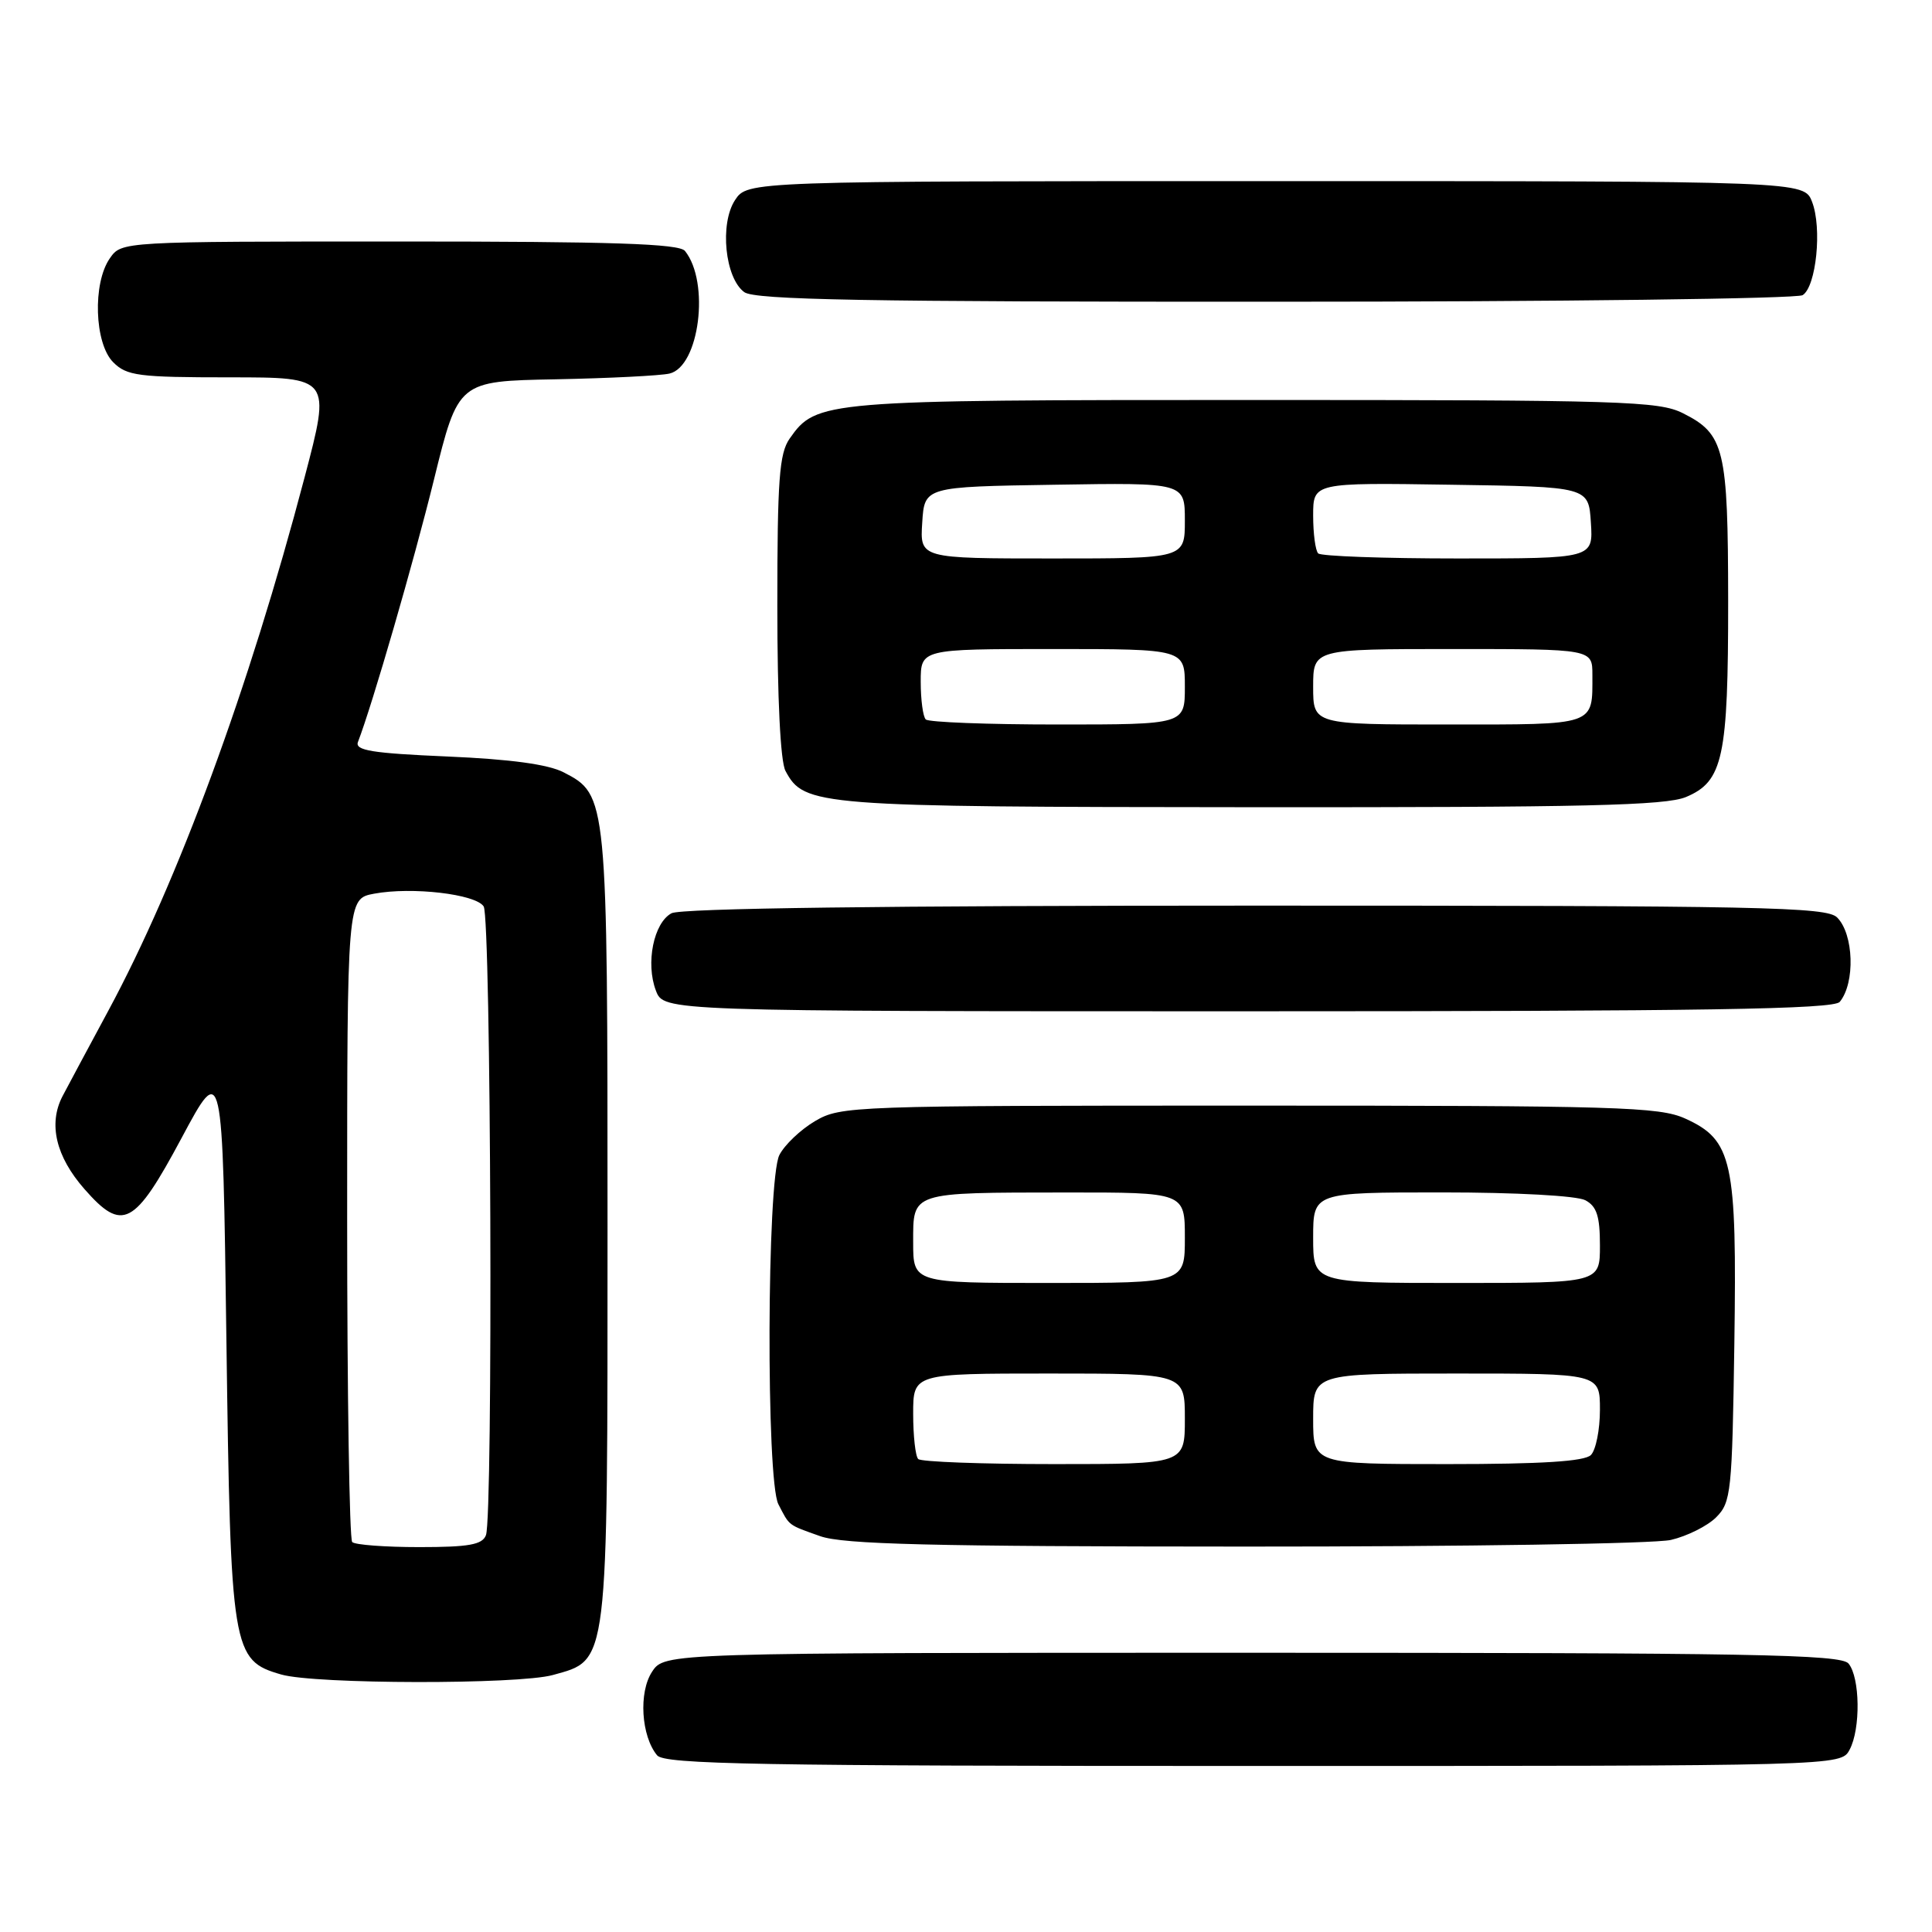 <?xml version="1.0" encoding="UTF-8" standalone="no"?>
<!DOCTYPE svg PUBLIC "-//W3C//DTD SVG 1.1//EN" "http://www.w3.org/Graphics/SVG/1.1/DTD/svg11.dtd" >
<svg xmlns="http://www.w3.org/2000/svg" xmlns:xlink="http://www.w3.org/1999/xlink" version="1.1" viewBox="0 0 256 256">
 <g >
 <path fill="currentColor"
d=" M 245.08 231.85 C 246.56 229.09 246.47 222.28 244.94 220.43 C 243.93 219.21 232.11 219.00 165.90 219.00 C 88.05 219.00 88.05 219.00 86.40 221.52 C 84.60 224.25 84.96 230.04 87.07 232.59 C 88.06 233.78 100.30 234.00 166.09 234.00 C 243.93 234.00 243.93 234.00 245.08 231.85 Z  M 73.25 221.95 C 80.66 219.89 80.50 221.23 80.50 162.50 C 80.50 105.55 80.48 105.33 74.69 102.34 C 72.64 101.28 67.66 100.60 59.28 100.24 C 49.30 99.81 47.00 99.44 47.43 98.32 C 49.36 93.30 54.81 74.48 57.51 63.52 C 60.72 50.50 60.72 50.50 73.61 50.26 C 80.70 50.12 87.50 49.78 88.71 49.50 C 92.68 48.57 94.09 37.38 90.76 33.25 C 89.99 32.29 81.19 32.00 52.93 32.00 C 16.11 32.00 16.11 32.00 14.56 34.22 C 12.25 37.51 12.51 45.51 15.00 48.00 C 16.80 49.80 18.33 50.00 30.43 50.00 C 43.85 50.00 43.85 50.00 40.36 63.25 C 32.97 91.31 23.57 116.83 14.35 133.93 C 11.81 138.64 9.08 143.74 8.28 145.26 C 6.38 148.92 7.40 153.25 11.20 157.57 C 16.23 163.30 17.81 162.47 24.05 150.81 C 29.50 140.62 29.50 140.62 30.00 177.56 C 30.56 218.84 30.75 220.00 37.26 221.88 C 41.73 223.18 68.66 223.22 73.25 221.95 Z  M 221.40 204.05 C 223.55 203.55 226.25 202.20 227.40 201.05 C 229.38 199.07 229.52 197.73 229.81 178.07 C 230.16 153.78 229.57 151.06 223.29 148.21 C 219.86 146.66 214.36 146.50 165.50 146.50 C 112.82 146.50 111.41 146.55 108.00 148.55 C 106.08 149.68 103.95 151.71 103.27 153.05 C 101.61 156.33 101.50 196.17 103.14 199.32 C 104.65 202.24 104.35 202.01 108.68 203.55 C 111.72 204.63 123.24 204.92 165.00 204.93 C 193.88 204.94 219.26 204.55 221.40 204.05 Z  M 243.78 132.75 C 245.84 130.24 245.64 123.78 243.43 121.57 C 242.03 120.17 233.66 120.00 166.36 120.00 C 117.34 120.00 90.21 120.35 88.98 121.01 C 86.61 122.28 85.53 127.64 86.91 131.26 C 87.95 134.00 87.95 134.00 165.35 134.00 C 226.06 134.00 242.98 133.73 243.78 132.75 Z  M 223.40 105.61 C 228.32 103.55 229.00 100.38 228.99 79.60 C 228.97 59.43 228.51 57.52 222.99 54.75 C 219.80 53.15 214.95 53.00 166.22 53.00 C 108.99 53.00 108.17 53.07 104.63 58.12 C 103.26 60.08 103.00 63.56 103.00 80.29 C 103.00 92.57 103.41 100.90 104.08 102.15 C 106.57 106.80 108.08 106.92 165.78 106.96 C 209.97 106.99 220.68 106.74 223.40 105.61 Z  M 238.86 39.11 C 240.66 37.97 241.45 30.21 240.11 26.75 C 239.05 24.00 239.05 24.00 169.05 24.00 C 99.05 24.00 99.05 24.00 97.39 26.52 C 95.34 29.66 96.06 36.84 98.62 38.71 C 100.02 39.73 114.65 40.00 168.94 39.98 C 206.65 39.98 238.11 39.58 238.86 39.11 Z  M 46.67 204.33 C 46.30 203.97 46.00 184.64 46.00 161.38 C 46.00 119.09 46.00 119.09 49.56 118.42 C 54.58 117.48 63.05 118.47 64.09 120.11 C 65.07 121.65 65.35 200.91 64.39 203.42 C 63.91 204.68 62.14 205.00 55.56 205.00 C 51.04 205.00 47.03 204.70 46.67 204.33 Z  M 121.67 193.33 C 121.30 192.97 121.00 190.27 121.00 187.33 C 121.00 182.00 121.00 182.00 139.00 182.00 C 157.00 182.00 157.00 182.00 157.00 188.00 C 157.00 194.00 157.00 194.00 139.67 194.00 C 130.13 194.00 122.03 193.70 121.67 193.33 Z  M 174.00 188.00 C 174.00 182.00 174.00 182.00 193.00 182.00 C 212.00 182.00 212.00 182.00 212.00 186.80 C 212.00 189.44 211.46 192.14 210.80 192.80 C 209.96 193.64 204.31 194.00 191.80 194.00 C 174.00 194.00 174.00 194.00 174.00 188.00 Z  M 121.00 164.62 C 121.00 157.89 120.56 158.03 141.25 158.01 C 157.00 158.00 157.00 158.00 157.00 164.00 C 157.00 170.00 157.00 170.00 139.00 170.00 C 121.00 170.00 121.00 170.00 121.00 164.62 Z  M 174.00 164.00 C 174.00 158.00 174.00 158.00 191.07 158.00 C 200.92 158.00 208.95 158.44 210.07 159.04 C 211.58 159.85 212.00 161.15 212.00 165.04 C 212.00 170.00 212.00 170.00 193.00 170.00 C 174.00 170.00 174.00 170.00 174.00 164.00 Z  M 122.67 95.33 C 122.30 94.97 122.00 92.72 122.00 90.33 C 122.00 86.00 122.00 86.00 139.50 86.00 C 157.00 86.00 157.00 86.00 157.00 91.00 C 157.00 96.00 157.00 96.00 140.17 96.00 C 130.91 96.00 123.03 95.70 122.67 95.33 Z  M 174.00 91.00 C 174.00 86.00 174.00 86.00 192.50 86.00 C 211.00 86.00 211.00 86.00 211.00 89.42 C 211.00 96.22 211.64 96.00 191.89 96.00 C 174.00 96.00 174.00 96.00 174.00 91.00 Z  M 122.20 69.25 C 122.50 64.50 122.50 64.50 139.75 64.23 C 157.00 63.95 157.00 63.95 157.00 68.98 C 157.00 74.00 157.00 74.00 139.45 74.00 C 121.89 74.00 121.89 74.00 122.20 69.25 Z  M 174.67 73.33 C 174.30 72.97 174.00 70.71 174.00 68.31 C 174.00 63.95 174.00 63.95 192.25 64.23 C 210.50 64.50 210.50 64.50 210.80 69.25 C 211.11 74.00 211.11 74.00 193.22 74.00 C 183.38 74.00 175.03 73.70 174.67 73.33 Z "/>
</g>
</svg>